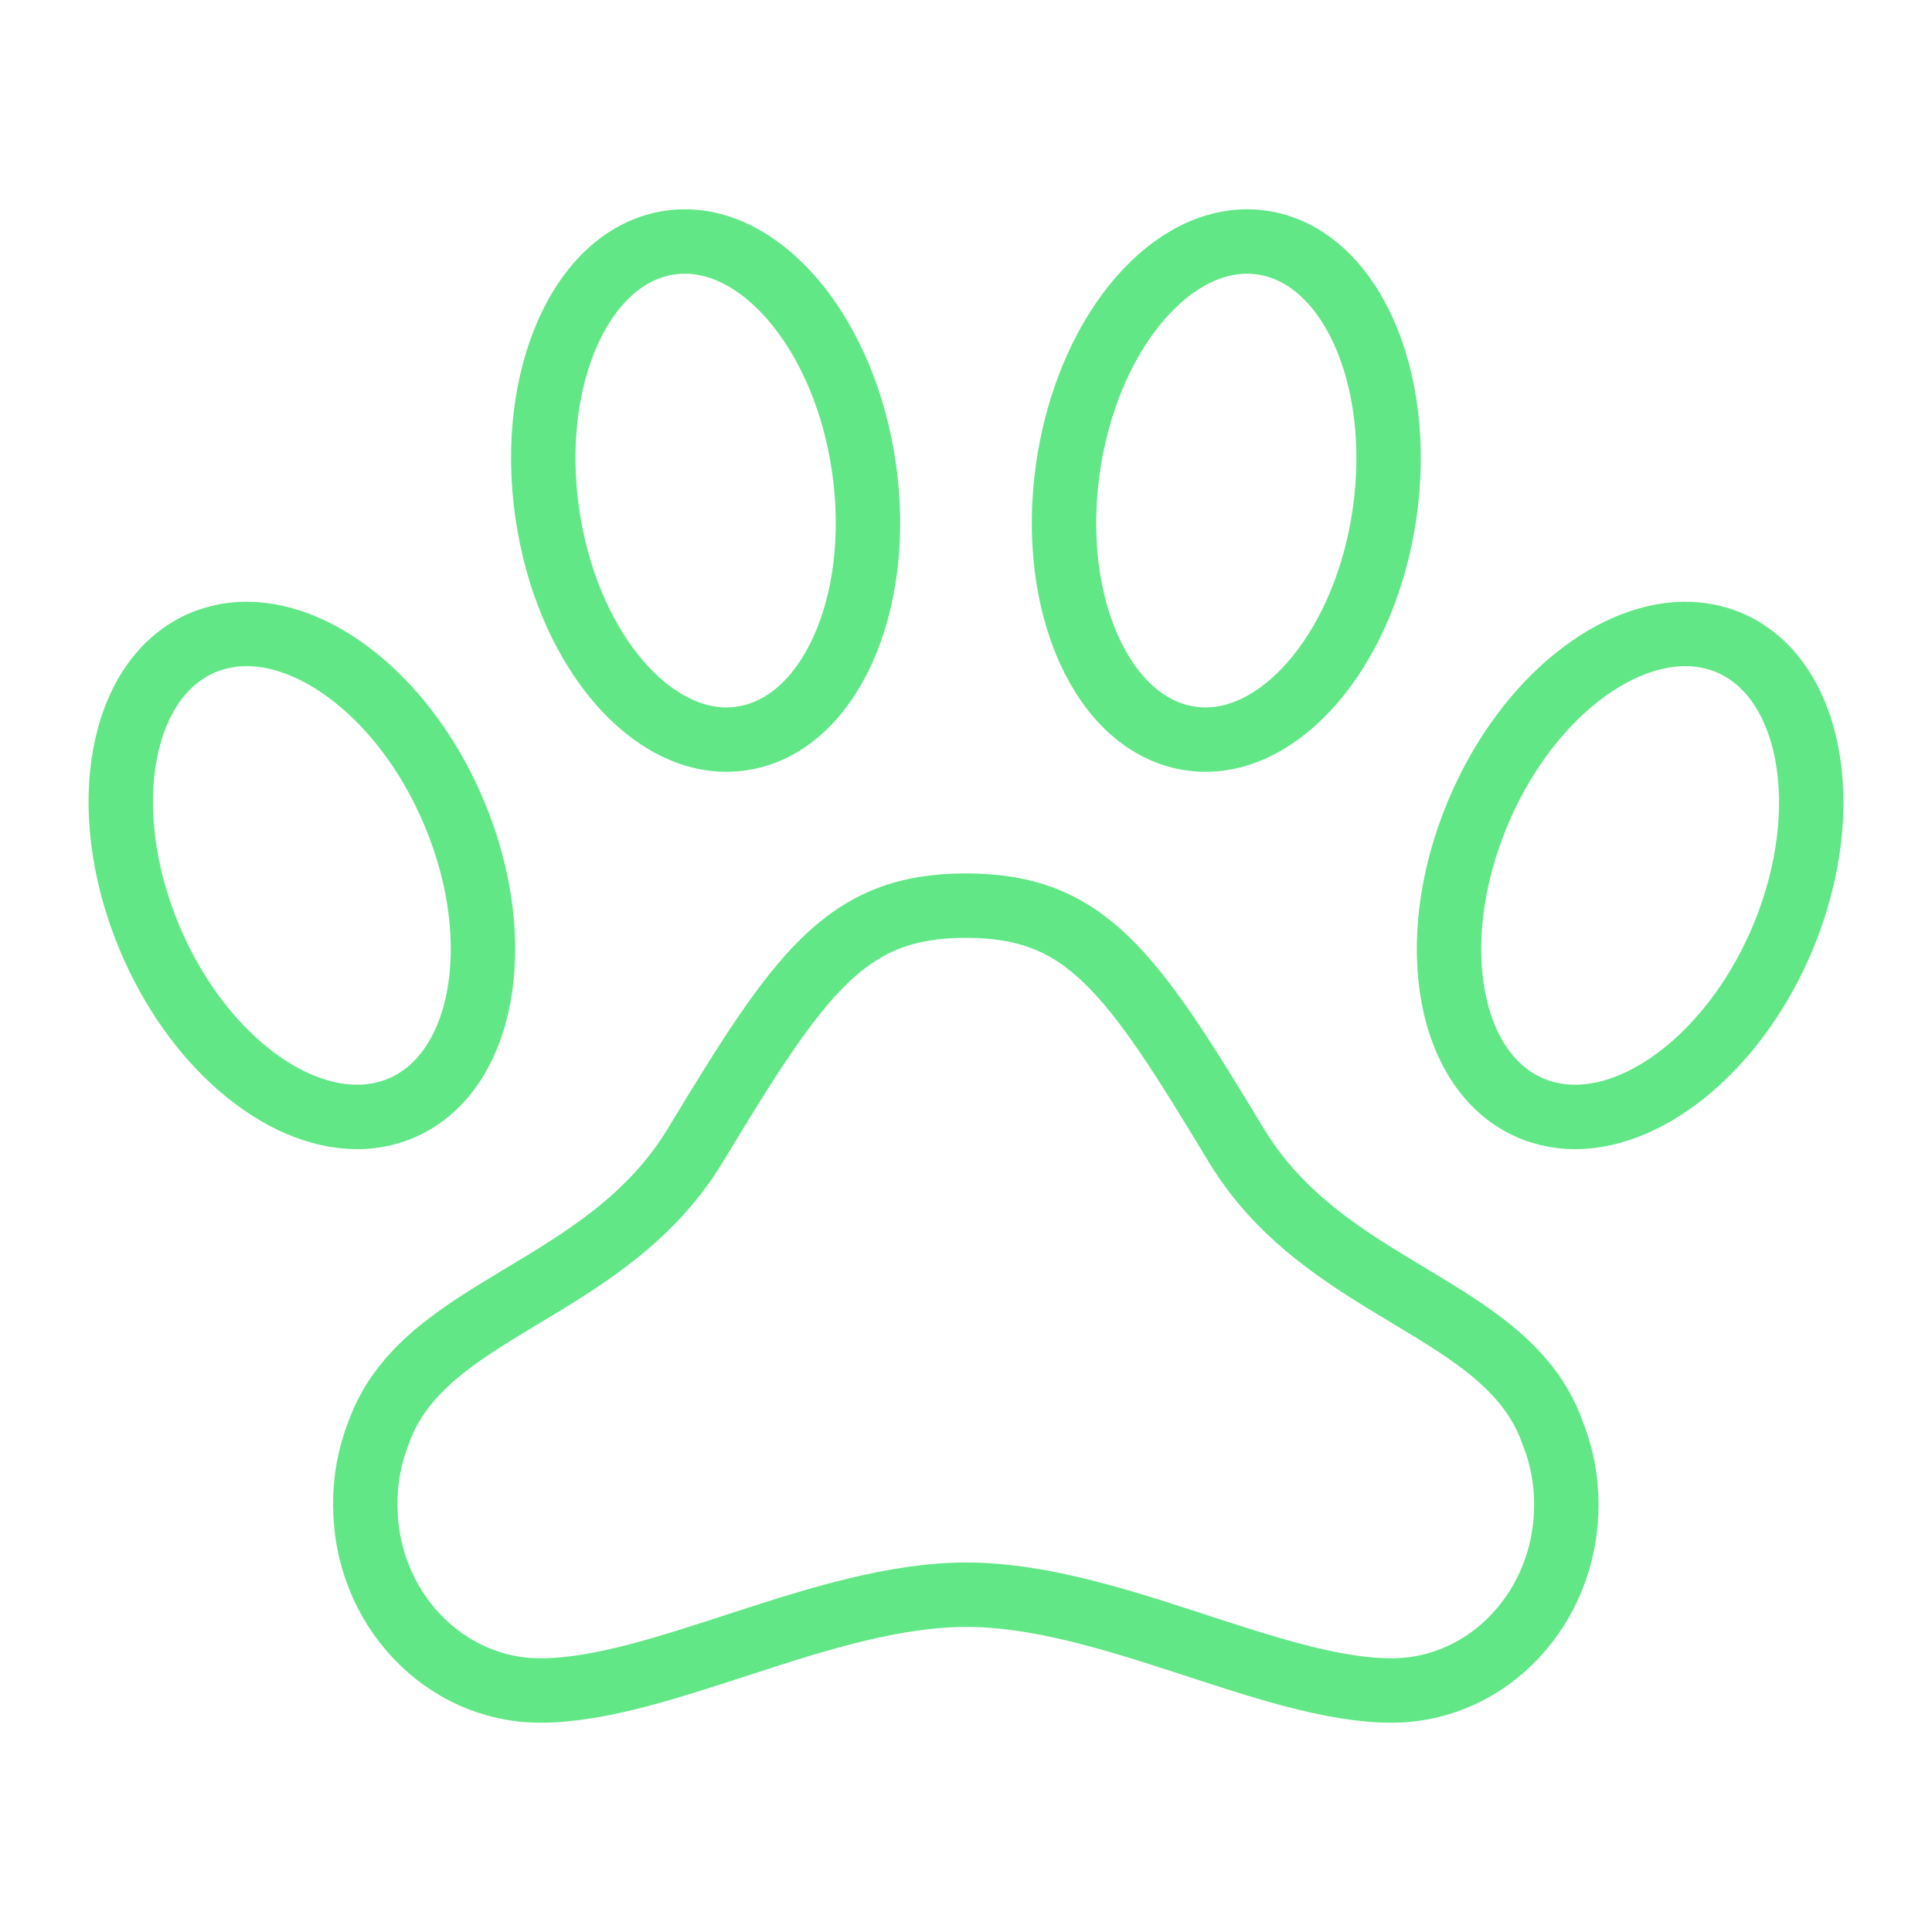 <svg width="60" height="60" viewBox="0 0 60 60" fill="none" xmlns="http://www.w3.org/2000/svg">
<path d="M53.641 19.934C53.225 19.77 52.781 19.686 52.333 19.688H52.286C49.923 19.723 47.272 21.936 45.881 25.284C44.214 29.29 44.981 33.388 47.608 34.441C48.025 34.605 48.468 34.689 48.915 34.688C51.29 34.688 53.977 32.461 55.38 29.091C57.036 25.085 56.257 20.987 53.641 19.934V19.934ZM38.39 35.564C35.133 30.158 33.726 28.125 30 28.125C26.273 28.125 24.855 30.171 21.597 35.564C18.808 40.177 13.172 40.561 11.765 44.478C11.48 45.196 11.337 45.962 11.344 46.734C11.344 49.921 13.781 52.5 16.781 52.5C20.508 52.5 25.582 49.525 30.012 49.525C34.441 49.525 39.492 52.5 43.218 52.5C46.218 52.5 48.644 49.922 48.644 46.734C48.647 45.962 48.5 45.195 48.211 44.478C46.804 40.547 41.179 40.177 38.39 35.564ZM22.56 22.969C22.716 22.969 22.873 22.957 23.028 22.934C25.748 22.539 27.446 18.77 26.83 14.514C26.25 10.501 23.815 7.5 21.268 7.5C21.111 7.5 20.954 7.512 20.799 7.535C18.079 7.93 16.381 11.699 16.998 15.955C17.578 19.956 20.013 22.969 22.56 22.969ZM42.998 15.955C43.615 11.699 41.917 7.93 39.197 7.535C39.041 7.512 38.885 7.5 38.728 7.5C36.181 7.5 33.751 10.501 33.17 14.514C32.553 18.77 34.251 22.539 36.971 22.934C37.126 22.957 37.283 22.969 37.44 22.969C39.986 22.969 42.422 19.956 42.998 15.955V15.955ZM12.395 34.441C15.018 33.387 15.785 29.285 14.12 25.284C12.718 21.914 10.033 19.688 7.662 19.688C7.214 19.686 6.771 19.77 6.355 19.934C3.731 20.988 2.965 25.09 4.63 29.091C6.031 32.461 8.716 34.688 11.088 34.688C11.535 34.689 11.979 34.605 12.395 34.441V34.441Z" stroke="#61E786" stroke-width="2" stroke-miterlimit="10"/>
</svg>
